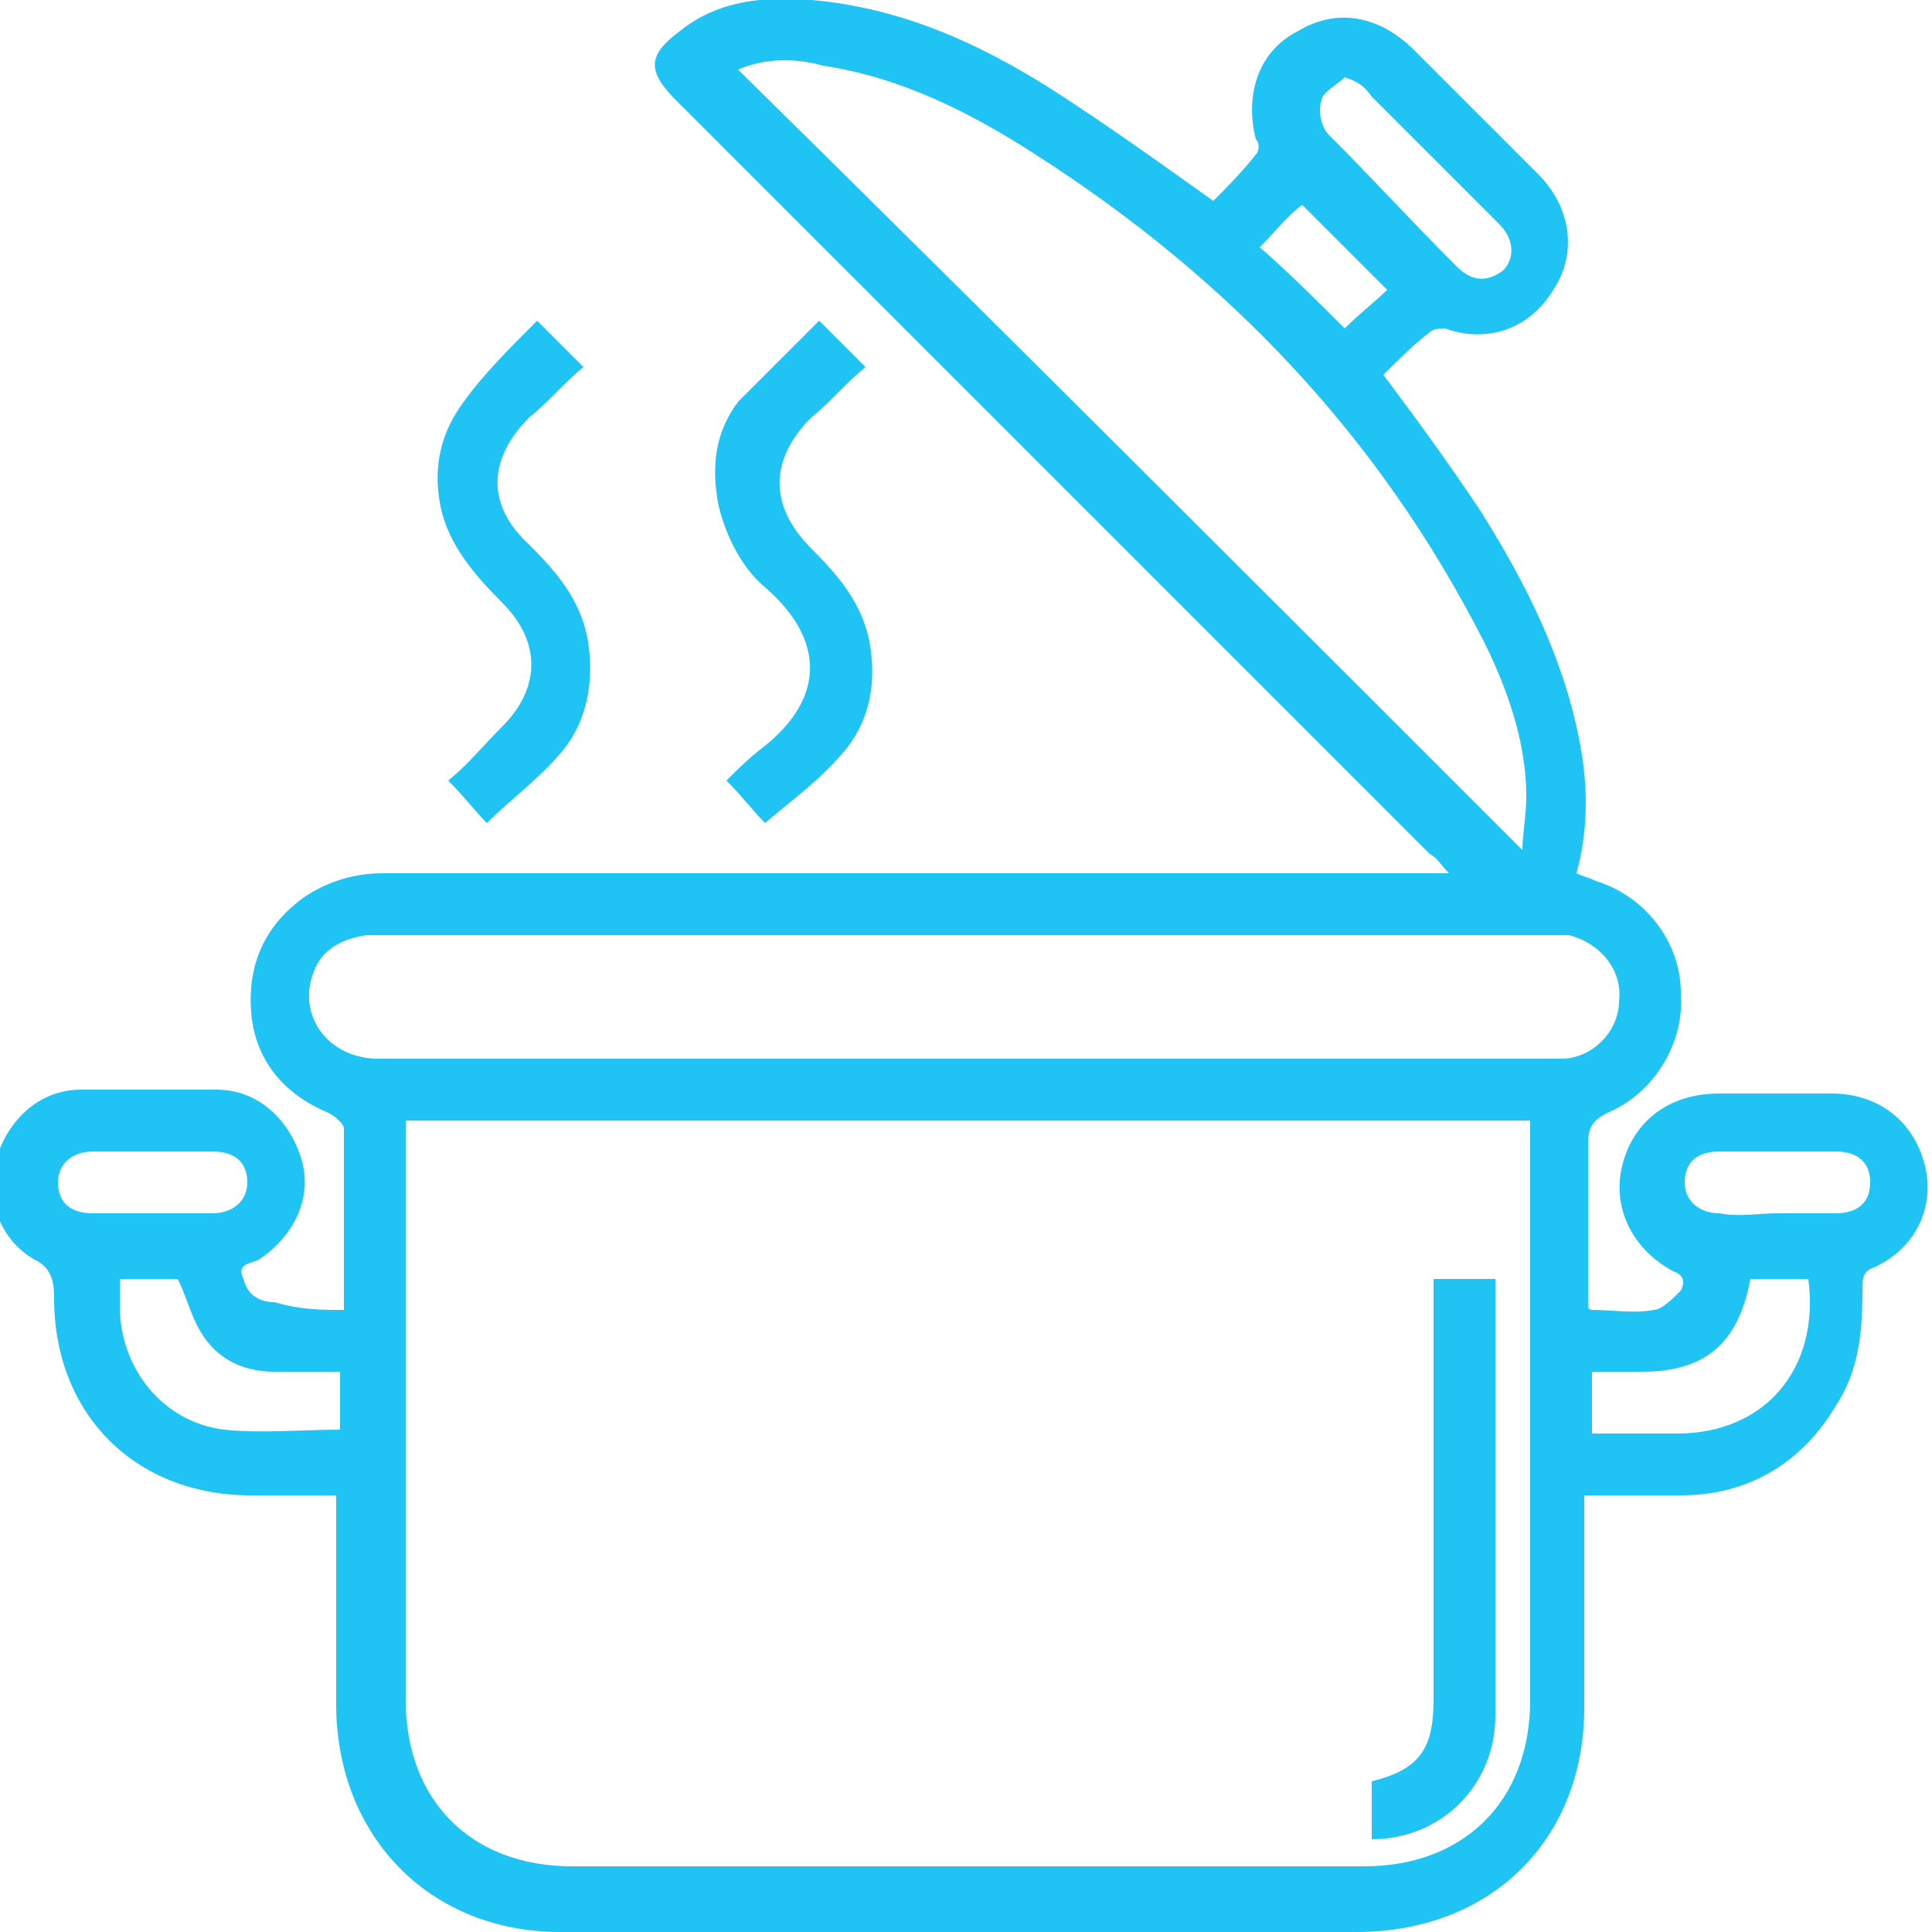 <?xml version="1.0" encoding="utf-8"?>
<!-- Generator: Adobe Illustrator 23.0.0, SVG Export Plug-In . SVG Version: 6.00 Build 0)  -->
<svg version="1.1" id="Layer_1" xmlns="http://www.w3.org/2000/svg" xmlns:xlink="http://www.w3.org/1999/xlink" x="0px" y="0px"
	 viewBox="0 0 50 50" style="enable-background:new 0 0 50 50;" xml:space="preserve">
<style type="text/css">
	.st0{fill:#20C4F4;}
</style>
<g>
	<path class="st0" d="M8.9,33.9c0-1.6,0-3.2,0-4.7c0-0.1-0.2-0.3-0.4-0.4c-1.2-0.5-1.9-1.4-2-2.6c-0.1-1.3,0.4-2.3,1.4-3
		c0.6-0.4,1.3-0.6,2-0.6c6.6,0,13.2,0,19.8,0c2.4,0,4.8,0,7.2,0c0.2,0,0.3,0,0.6,0c-0.2-0.2-0.3-0.4-0.5-0.5
		c-6.5-6.5-13-13-19.5-19.5c-0.8-0.8-0.7-1.2,0.1-1.8C18.6,0,19.8-0.1,21,0c2.3,0.2,4.3,1.1,6.2,2.3c1.4,0.9,2.8,1.9,4.2,2.9
		c0.3-0.3,0.7-0.7,1.1-1.2c0.1-0.1,0.1-0.3,0-0.4c-0.3-1.2,0.1-2.3,1.1-2.8c1-0.6,2.1-0.4,3,0.5c1.1,1.1,2.2,2.2,3.2,3.2
		c0.9,0.9,1,2.1,0.4,3c-0.6,1-1.7,1.4-2.8,1c-0.1,0-0.3,0-0.4,0.1c-0.4,0.3-0.8,0.7-1.2,1.1c0.9,1.2,1.7,2.3,2.5,3.5
		c1.2,1.9,2.2,3.9,2.6,6.1c0.2,1.1,0.2,2.2-0.1,3.3c0.2,0.1,0.3,0.1,0.5,0.2c1.3,0.4,2.2,1.6,2.2,2.9c0.1,1.3-0.7,2.6-1.9,3.1
		c-0.4,0.2-0.5,0.4-0.5,0.8c0,1.4,0,2.8,0,4.2c0,0,0,0.1,0.1,0.1c0.5,0,1.1,0.1,1.6,0c0.2,0,0.5-0.3,0.7-0.5
		c0.1-0.2,0.1-0.4-0.2-0.5c-1.1-0.6-1.6-1.7-1.3-2.8c0.3-1.1,1.2-1.8,2.5-1.8c1,0,1.9,0,2.9,0c1.2,0,2.1,0.7,2.4,1.8
		c0.3,1.1-0.2,2.2-1.3,2.7c-0.3,0.1-0.3,0.3-0.3,0.6c0,1.1-0.1,2.1-0.7,3c-0.9,1.5-2.3,2.3-4,2.3c-0.8,0-1.6,0-2.5,0
		c0,0.2,0,0.4,0,0.6c0,1.6,0,3.3,0,4.9c0,3.4-2.4,5.8-5.9,5.8c-6.9,0-13.7,0-20.6,0c-3.4,0-5.8-2.5-5.8-5.9c0-1.6,0-3.3,0-4.9
		c0-0.2,0-0.3,0-0.5c-0.8,0-1.5,0-2.2,0c-3,0-5.1-2.1-5.1-5.1c0-0.5-0.1-0.8-0.5-1C0,32.1-0.4,31-0.1,30s1.1-1.8,2.2-1.8
		c1.2,0,2.4,0,3.5,0S7.5,29,7.8,30c0.3,1-0.2,2-1.1,2.6c-0.2,0.1-0.6,0.1-0.4,0.5c0.1,0.4,0.4,0.6,0.8,0.6
		C7.8,33.9,8.3,33.9,8.9,33.9z M10.5,29c0,0.2,0,0.4,0,0.5c0,4.8,0,9.7,0,14.5c0,2.6,1.7,4.3,4.3,4.3c6.8,0,13.6,0,20.5,0
		c2.6,0,4.3-1.7,4.3-4.3c0-4.8,0-9.7,0-14.5c0-0.2,0-0.4,0-0.5C29.8,29,20.2,29,10.5,29z M24.9,27.4c4.8,0,9.6,0,14.4,0
		c0.4,0,0.7,0,1.1,0c0.8,0,1.5-0.7,1.5-1.5c0.1-0.8-0.5-1.5-1.3-1.7c-0.2,0-0.4,0-0.7,0c-10,0-20,0-30,0c-0.1,0-0.3,0-0.4,0
		c-0.7,0.1-1.2,0.4-1.4,1c-0.4,1.1,0.4,2.2,1.7,2.2C14.9,27.4,19.9,27.4,24.9,27.4z M19.1,1.8C25.9,8.5,32.6,15.2,39.4,22
		c0-0.4,0.1-0.9,0.1-1.4c0-1.4-0.5-2.8-1.1-4C35.7,11.3,31.8,7.2,26.8,4c-1.7-1.1-3.5-2-5.5-2.3C20.6,1.5,19.8,1.5,19.1,1.8z
		 M8.8,35.5c-0.6,0-1.1,0-1.7,0c-0.9,0-1.6-0.4-2-1.2c-0.2-0.4-0.3-0.8-0.5-1.2c-0.5,0-1,0-1.5,0c0,0.3,0,0.5,0,0.7
		c0,1.6,1.1,3,2.7,3.2c1,0.1,2,0,3,0C8.8,36.5,8.8,36,8.8,35.5z M41.2,37.1c0.8,0,1.5,0,2.2,0c2.3,0,3.7-1.7,3.4-4c-0.5,0-1,0-1.5,0
		c-0.3,1.6-1.1,2.4-2.8,2.4c-0.4,0-0.8,0-1.3,0C41.2,36,41.2,36.5,41.2,37.1z M34.8,2c-0.2,0.2-0.6,0.4-0.6,0.6
		c-0.1,0.3,0,0.7,0.2,0.9c1.1,1.1,2.2,2.3,3.3,3.4c0.4,0.4,0.8,0.4,1.2,0.1c0.3-0.3,0.3-0.8-0.1-1.2c-1.1-1.1-2.2-2.2-3.3-3.3
		C35.3,2.2,35.1,2.1,34.8,2z M4,29.8c-0.5,0-1,0-1.6,0c-0.5,0-0.9,0.3-0.9,0.8s0.3,0.8,0.9,0.8c1,0,2,0,3.1,0c0.5,0,0.9-0.3,0.9-0.8
		s-0.3-0.8-0.9-0.8C5.1,29.8,4.6,29.8,4,29.8z M46,31.4c0.5,0,1,0,1.5,0c0.6,0,0.9-0.3,0.9-0.8s-0.3-0.8-0.9-0.8c-1,0-2,0-3,0
		c-0.6,0-0.9,0.3-0.9,0.8s0.4,0.8,0.9,0.8C45,31.5,45.5,31.4,46,31.4z M34.8,8.5c0.4-0.4,0.8-0.7,1.1-1c-0.8-0.8-1.5-1.5-2.2-2.2
		C33.3,5.6,33,6,32.6,6.4C33.3,7,34.1,7.8,34.8,8.5z"/>
	<path class="st0" d="M13.9,8.3c0.4,0.4,0.8,0.8,1.2,1.2c-0.5,0.4-0.9,0.9-1.4,1.3c-1.1,1.1-1.1,2.3,0,3.3c0.7,0.7,1.3,1.4,1.5,2.4
		c0.2,1.1,0,2.2-0.7,3c-0.6,0.7-1.3,1.2-1.9,1.8c-0.3-0.3-0.6-0.7-1-1.1c0.5-0.4,0.9-0.9,1.4-1.4c1-1,1-2.2,0-3.2
		c-0.7-0.7-1.4-1.5-1.6-2.5c-0.2-1,0-1.9,0.6-2.7C12.5,9.7,13.2,9,13.9,8.3z"/>
	<path class="st0" d="M21.2,8.3c0.4,0.4,0.8,0.8,1.2,1.2c-0.5,0.4-0.9,0.9-1.4,1.3c-1.1,1.1-1.1,2.3,0,3.4c0.7,0.7,1.3,1.4,1.5,2.4
		c0.2,1.1,0,2.1-0.7,2.9c-0.6,0.7-1.3,1.2-2,1.8c-0.3-0.3-0.6-0.7-1-1.1c0.3-0.3,0.6-0.6,1-0.9c1.6-1.3,1.5-2.8,0-4.1
		c-0.6-0.5-1-1.3-1.2-2.1c-0.2-1-0.1-1.9,0.5-2.7C19.8,9.7,20.5,9,21.2,8.3z"/>
	<path class="st0" d="M37.1,33.1c0.6,0,1.1,0,1.6,0c0,0.1,0,0.2,0,0.3c0,3.7,0,7.3,0,11c0,1.8-1.4,3.2-3.2,3.2c0-0.5,0-1,0-1.5
		c1.2-0.3,1.6-0.8,1.6-2.1c0-3.4,0-6.9,0-10.3C37.1,33.5,37.1,33.3,37.1,33.1z"/>
</g>
</svg>
